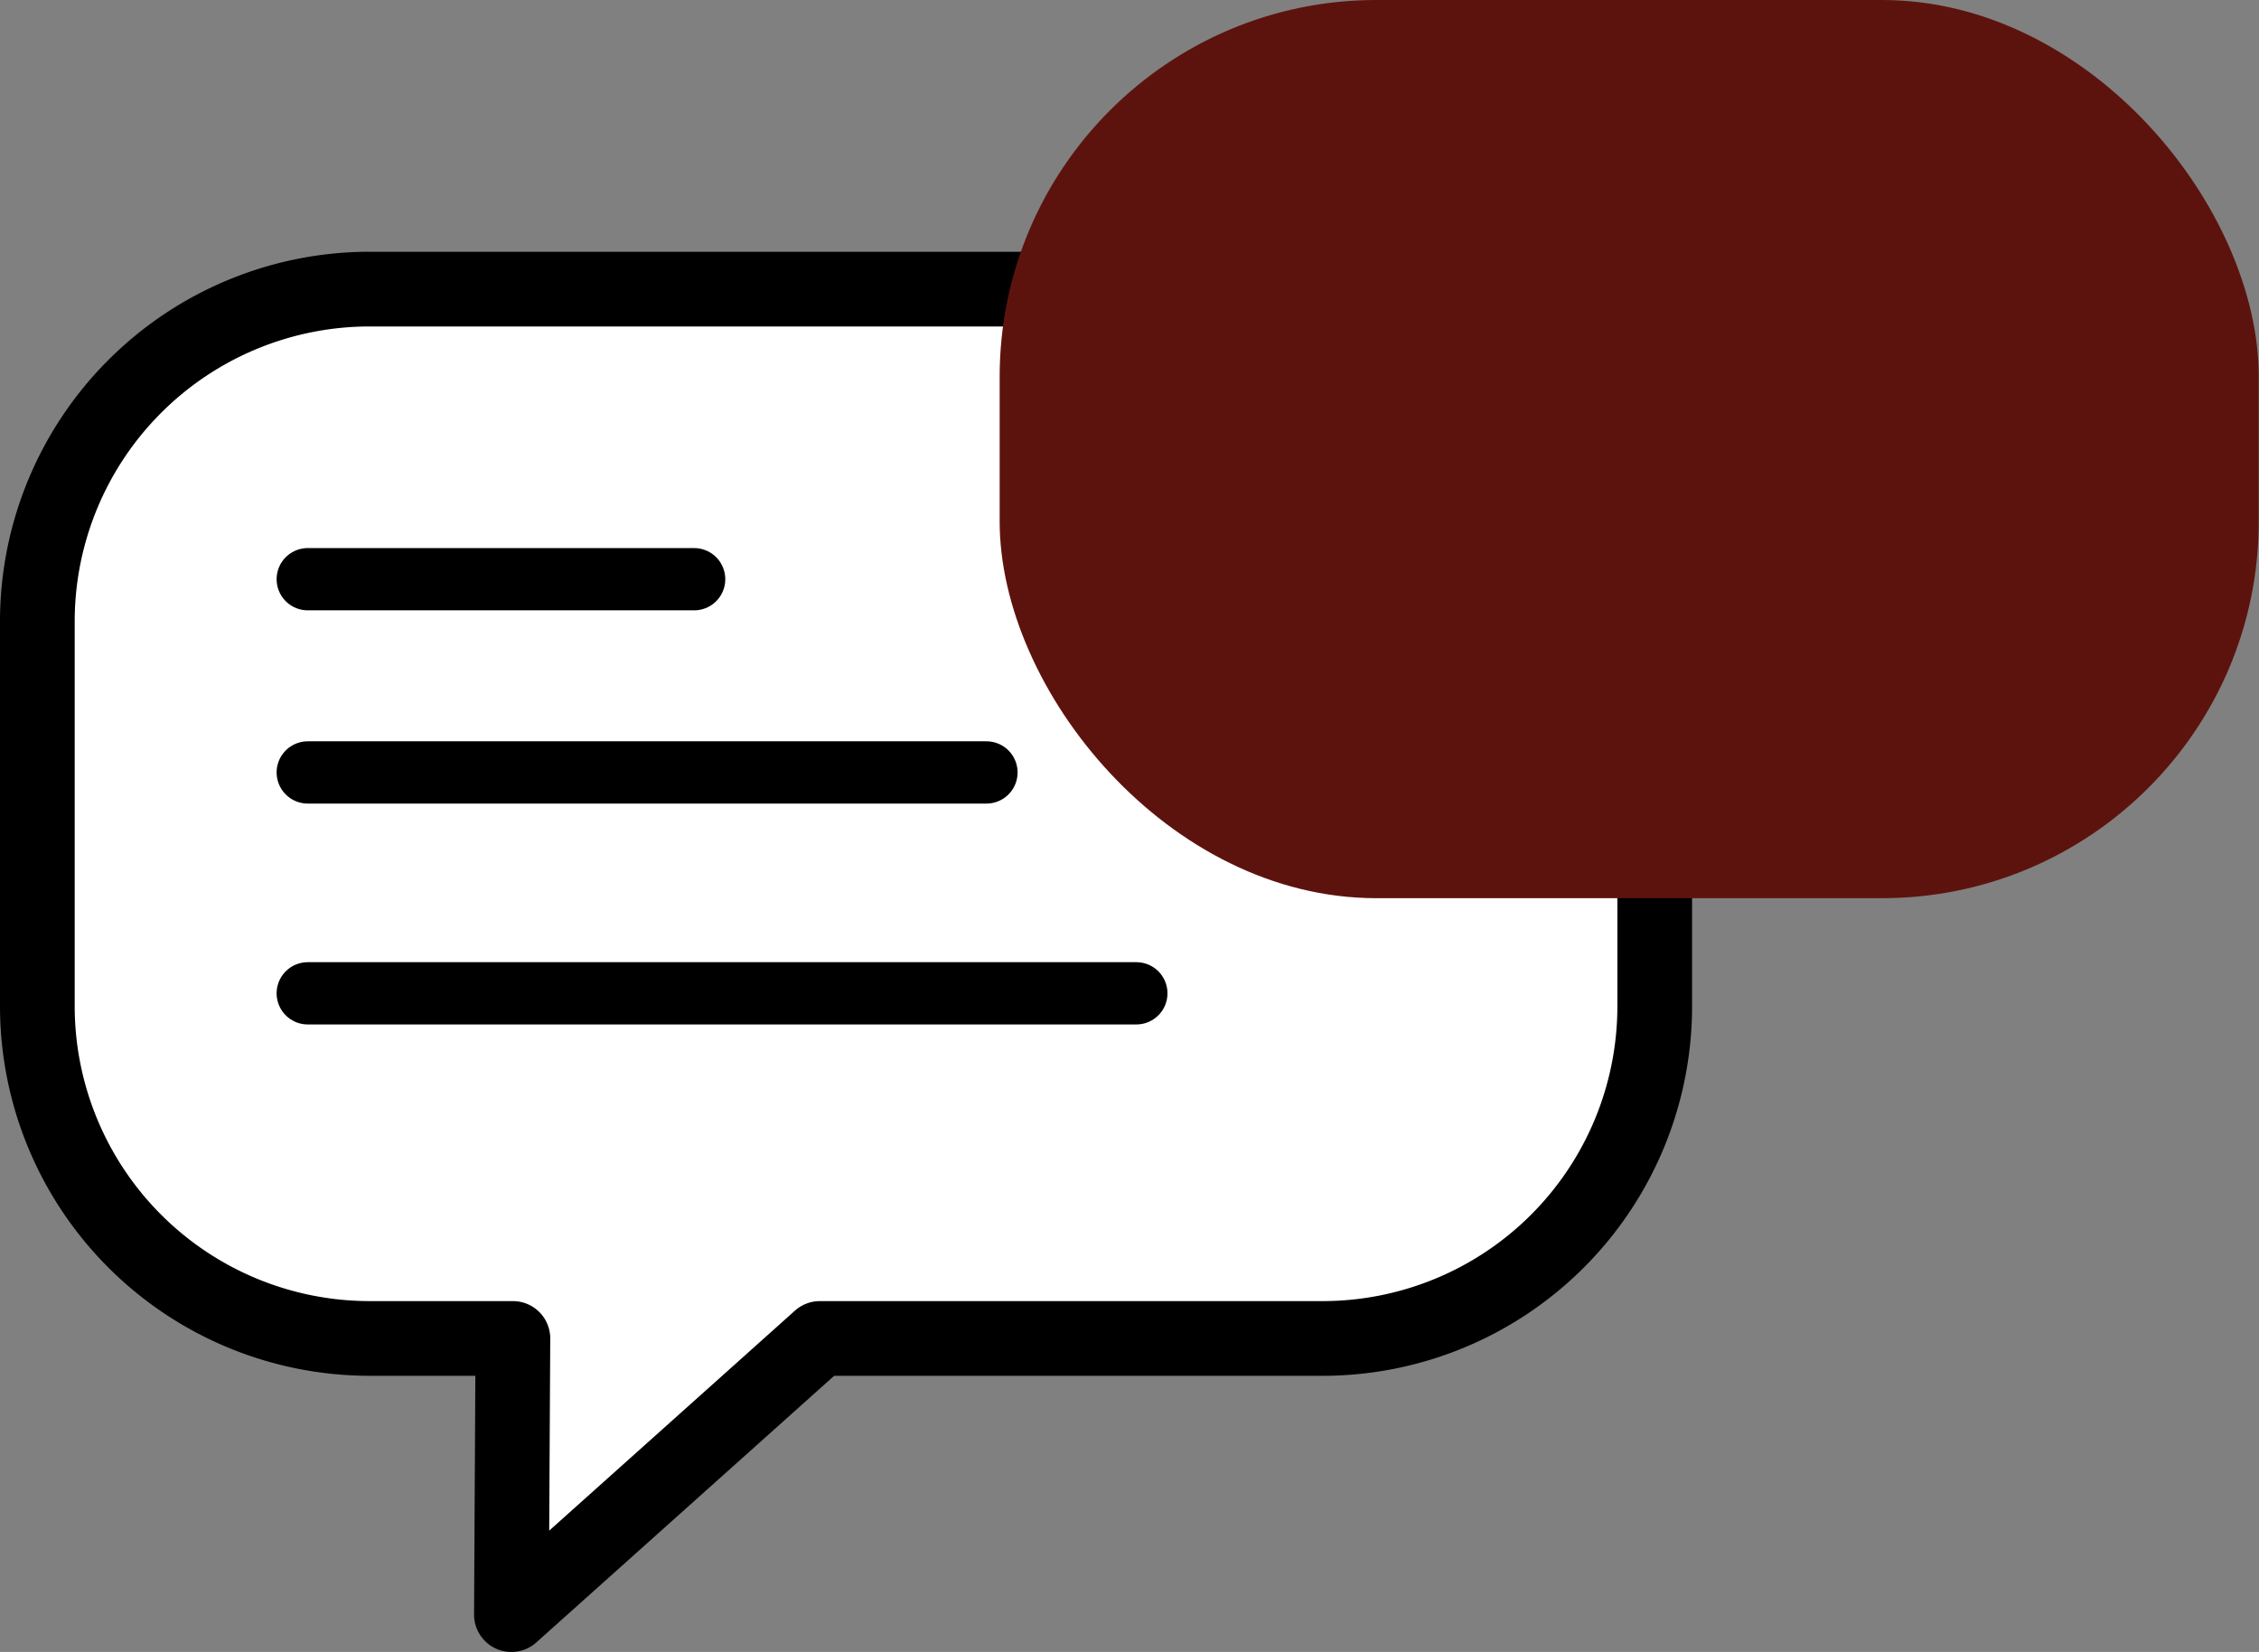 <svg xmlns="http://www.w3.org/2000/svg" viewBox="0 0 90.73 66.34"><rect x="0" y="0" width="90.73" height="66.34" fill="#808080" stroke="none"/><defs><style>.cls-1{fill:#fff;stroke-width:3px;}.cls-1,.cls-2{stroke:#000;stroke-linecap:round;stroke-linejoin:round;}.cls-2{stroke-width:2.5px;}.cls-3{fill:#5d130d;}</style></defs><title>Asset 3</title><g id="Layer_2" data-name="Layer 2"><g id="Layer_1-2" data-name="Layer 1"><path class="cls-1" d="M53.16,11.61H14.81A13.35,13.35,0,0,0,1.5,24.92V40.44A13.35,13.35,0,0,0,14.81,53.75H20.6l-.06,11.09L32.93,53.75H53.16a13.34,13.34,0,0,0,13.3-13.31V24.92A13.34,13.34,0,0,0,53.16,11.61Z"/><line class="cls-2" x1="12.36" y1="23.26" x2="27.88" y2="23.26"/><line class="cls-2" x1="12.36" y1="31.02" x2="39.62" y2="31.02"/><line class="cls-2" x1="12.36" y1="39.89" x2="45.64" y2="39.89"/><rect class="cls-3" x="40.15" width="50.57" height="36.07" rx="15.13"/></g></g></svg>